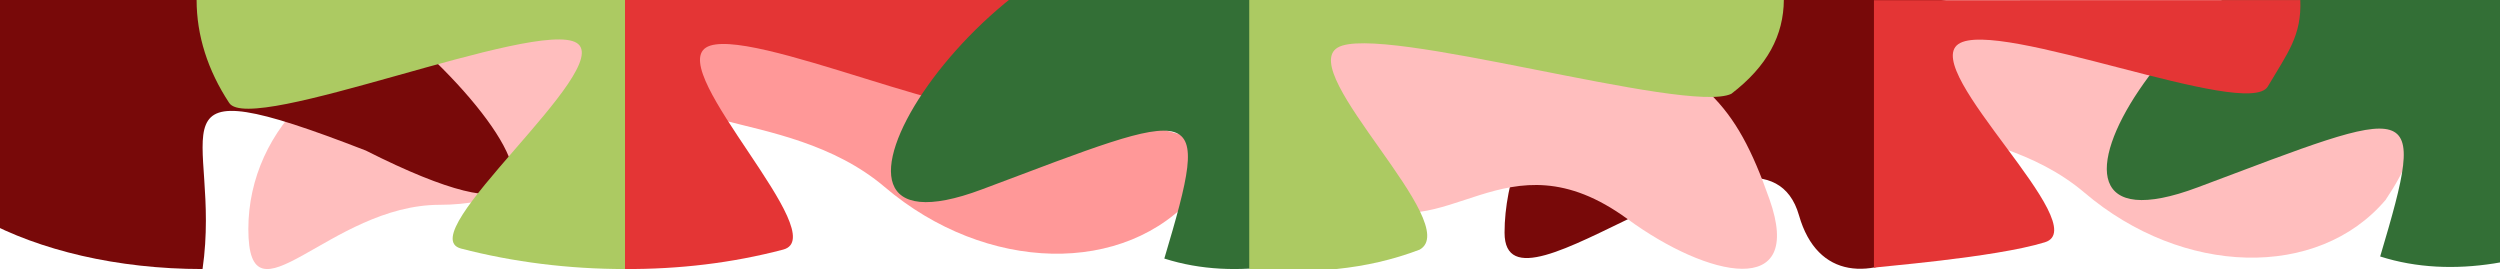 <svg width="1208" height="130" viewBox="0 0 1208 130" fill="none" xmlns="http://www.w3.org/2000/svg">
<g clip-path="url(#clip0_1512_11149)">
<path d="M977 33.31C974.495 106.085 887 166 869.285 104.091C851.571 42.183 727 161.768 727 112.416C727 63.064 769.283 -0.767 822.677 -0.767C876.071 -0.767 977 -16.043 977 33.31Z" fill="#780909"/>
<path d="M309 9.329C309 58.833 265.802 98.964 212.514 98.964C159.225 98.964 120 160.175 120 110.671C120 61.167 163.198 21.036 216.486 21.036C269.775 21.036 309 -40.175 309 9.329Z" fill="#FFBEBE"/>
<path d="M577.747 93.588C543.802 133.508 476.513 132.052 427.454 90.337C378.395 48.621 300.309 67.274 334.254 27.354C368.199 -12.566 435.487 -11.111 484.547 30.605C533.606 72.321 611.691 53.667 577.747 93.588Z" fill="#FF9898"/>
<path d="M301.625 129.998C328.27 130.126 353.766 127.083 378.414 120.607C403.063 114.131 322.226 35.093 341.125 22.998C360.025 10.903 478.29 65.989 488.563 50.117C498.836 34.246 504.166 17.207 504.249 -0.025L301.625 -0.025L301.625 129.998Z" fill="#E43535"/>
<path d="M176.772 72.747C66.133 29.784 107.5 63.484 97.87 130C15.099 130 -52 93.511 -52 48.5C-52 3.489 15.099 -33 97.87 -33C180.641 -33 341.188 155.809 176.772 72.747Z" fill="#780909"/>
<path d="M302 130C274.816 130 247.899 126.637 222.785 120.104C197.67 113.571 297.889 32.822 278.668 20.751C259.446 8.679 121.16 65.521 110.757 49.749C100.354 33.977 95 17.072 95 0L302 1.2675e-05V130Z" fill="#ACCA62"/>
<path d="M474.5 91.5C581 51.5 585.967 46.466 562.599 124.932C632.978 147.451 724 90.153 724 46.818C724 3.482 650.634 -32 562.599 -32C474.565 -32 369.314 131.007 474.5 91.5Z" fill="#336F36"/>
<path d="M655.982 96.376C698.724 121.54 727.042 62.433 786.451 105.857C825.29 134.247 872.098 144.719 855.023 96.31C838.283 48.851 823.596 35.972 768.982 10.779C692.166 -22.738 544.753 30.892 655.982 96.376Z" fill="#FFBEBE"/>
<path d="M603.631 130C633.023 132.507 660 130.5 685.967 120.634C707.5 108.5 626.254 35.103 646.327 23.014C666.4 10.925 815 55.501 836.563 45.34C854 32.001 861.87 17.044 861.953 -0.188L603.631 -0.01L603.631 130Z" fill="#ACCA62"/>
<path d="M1152.7 96.624C1119.95 135.145 1054.8 133.555 1007.19 93.073C959.581 52.59 884.035 70.422 916.79 31.9C949.545 -6.621 1014.69 -5.031 1062.3 35.452C1109.91 75.934 1196 31.9 1152.7 96.624Z" fill="#FFBEBE"/>
<path d="M1062 90.5C1168.5 50.5 1173.46 45.466 1150.1 123.932C1220.48 146.451 1311.5 89.153 1311.5 45.818C1311.5 2.482 1238.13 -33 1150.1 -33C1062.06 -33 956.812 130.007 1062 90.5Z" fill="#336F36"/>
<path d="M905.495 129.362C905.5 129 963.587 124.625 988.099 117.062C1012.61 109.499 927.774 34.23 946.253 21.316C964.732 8.403 1086.17 58.098 1095.8 41.8C1105.43 25.503 1112.19 17.238 1111.51 0.036L905.489 0.103C905.489 0.103 905.489 129.725 905.495 129.362Z" fill="#E43535"/>
</g>
<defs>
<clipPath id="clip0_1512_11149">
<rect width="1208" height="130" fill="white"/>
</clipPath>
</defs>
</svg>
